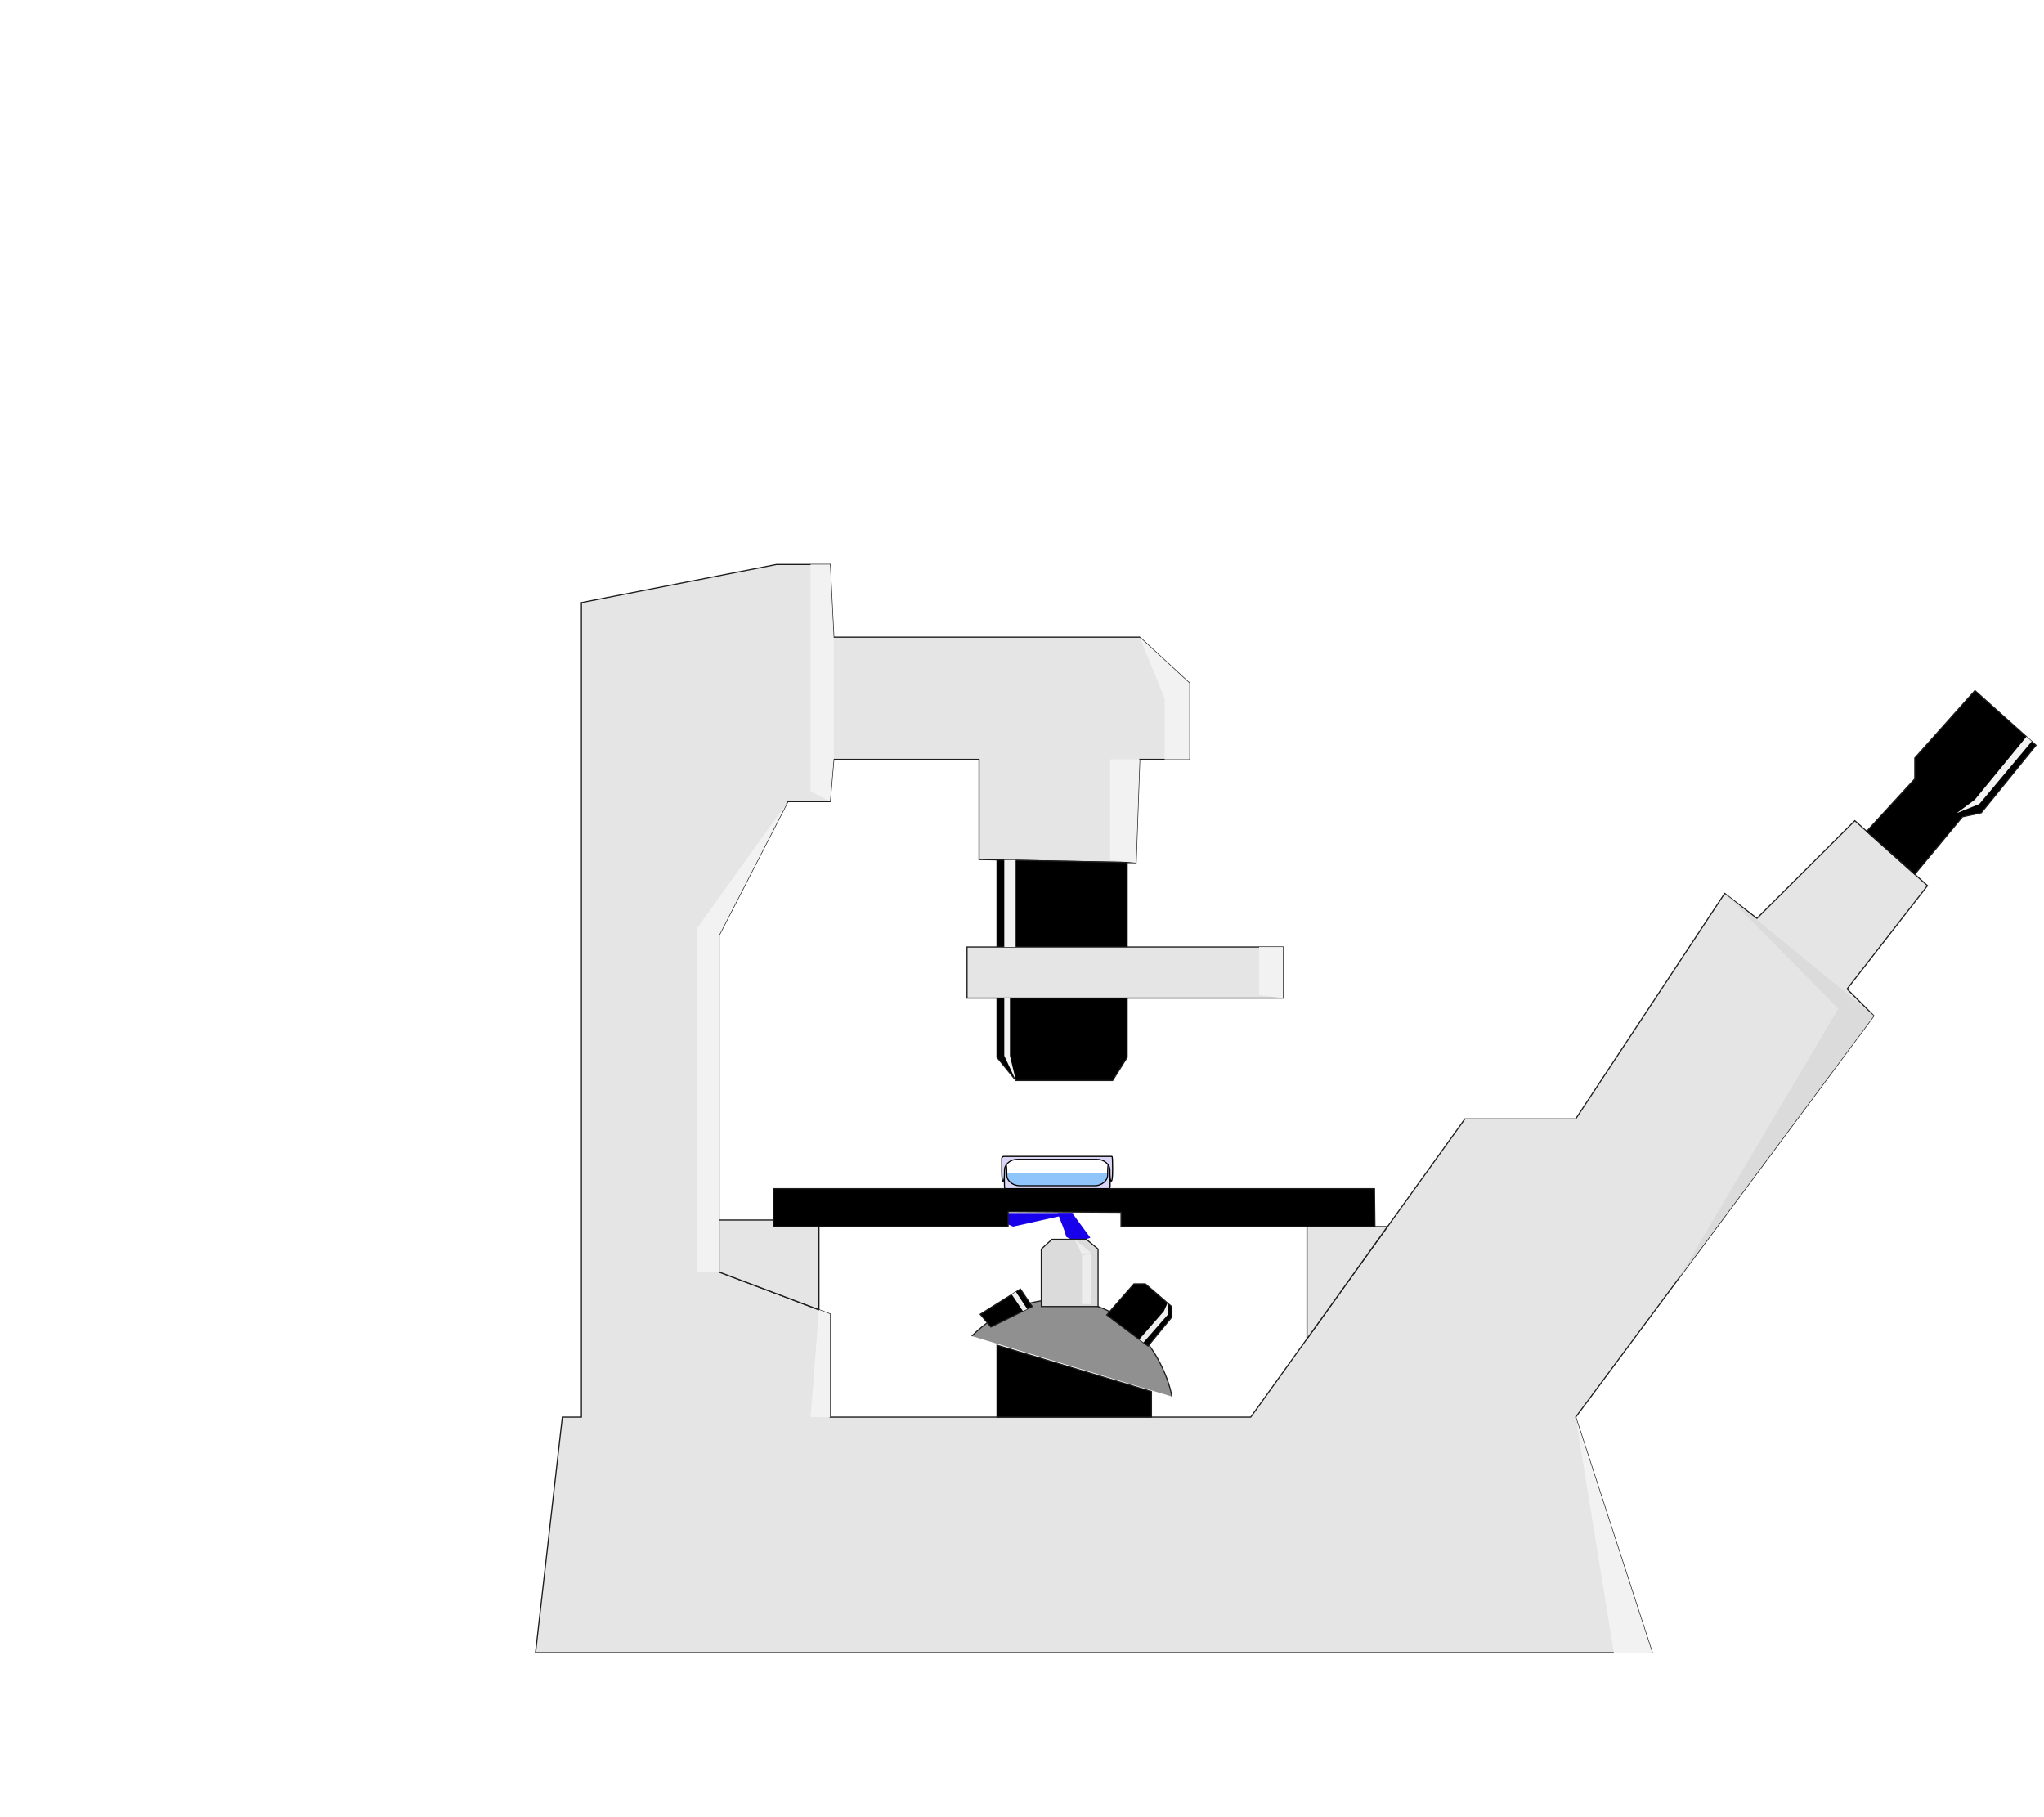 
<svg xmlns="http://www.w3.org/2000/svg" version="1.1" xmlns:xlink="http://www.w3.org/1999/xlink" preserveAspectRatio="none" x="0px" y="0px" width="450px" height="400px" viewBox="0 0 450 400">
<defs>
<radialGradient id="Gradient_1" gradientUnits="userSpaceOnUse" cx="0" cy="0" r="38.9" fx="0" fy="0" gradientTransform="matrix( 1, 0, 0, -1.069, 71.85,82.45) " spreadMethod="pad">
<stop  offset="0.392%" stop-color="#74F852"/>

<stop  offset="7.059%" stop-color="#75FB4C"/>

<stop  offset="57.255%" stop-color="#6AE64F" stop-opacity="0.498"/>

<stop  offset="68.627%" stop-color="#79E37C" stop-opacity="0.325"/>

<stop  offset="79.608%" stop-color="#98E1AD" stop-opacity="0.184"/>

<stop  offset="88.627%" stop-color="#B5E0D2" stop-opacity="0.082"/>

<stop  offset="95.686%" stop-color="#C8E0E9" stop-opacity="0.02"/>

<stop  offset="100%" stop-color="#D0DFF2" stop-opacity="0"/>
</radialGradient>

<filter id="Filter_1" x="-20%" y="-20%" width="140%" height="140%" color-interpolation-filters="sRGB">
<feColorMatrix in="SourceGraphic" type="matrix" values="1 0 0 0 0 0 1 0 0 0 0 0 1 0 0 0 0 0 0.24 0" result="result1"/>
</filter>

<filter id="Filter_2" x="-20%" y="-20%" width="140%" height="140%" color-interpolation-filters="sRGB">
<feColorMatrix in="SourceGraphic" type="matrix" values="1 0 0 0 0 0 1 0 0 0 0 0 1 0 0 0 0 0 0.81 0" result="result1"/>
</filter>

<filter id="Filter_3" x="-20%" y="-20%" width="140%" height="140%" color-interpolation-filters="sRGB">
<feColorMatrix in="SourceGraphic" type="matrix" values="1 0 0 0 0 0 1 0 0 0 0 0 1 0 0 0 0 0 0.27 0" result="result1"/>
</filter>

<filter id="Filter_4" x="-20%" y="-20%" width="140%" height="140%" color-interpolation-filters="sRGB">
<feColorMatrix in="SourceGraphic" type="matrix" values="1 0 0 0 0 0 1 0 0 0 0 0 1 0 0 0 0 0 0.34 0" result="result1"/>
</filter>

<g id="Mask_FlashAICB_1_Layer_1__Clip_Group__0_2_MASK_0_FILL">
<path fill="#FFFFFF" stroke="none" d="
M 153 86
L 153 0 0 0 0 86 153 86 Z"/>
</g>

<g id="FlashAICB_1_Layer_1__Clip_Group__0_Layer2_0_FILL">
<path fill="url(#Gradient_1)" stroke="none" d="
M 110.75 82.45
Q 110.75 65.25 99.35 53.05 87.95 40.85 71.85 40.85 55.75 40.85 44.35 53.05 32.95 65.25 32.95 82.45 32.95 99.65 44.35 111.85 55.75 124.05 71.85 124.05 87.95 124.05 99.35 111.85 110.75 99.65 110.75 82.45 Z"/>
</g>

<g id="FlashAICB_Layer_1__Path__1_0_Layer0_0_FILL">
<path fill="#1801EA" stroke="none" d="
M 20.45 0
L 0 0 7 3 20.45 0 Z"/>
</g>

<g id="FlashAICB_Layer_1__Path__0_Layer0_0_FILL">
<path fill="#1801EA" stroke="none" d="
M 0.95 2.6
Q 1.6 4.25 1.85 5.25 3.5 6.35 5.95 5.8 6.9 5.6 7.15 5.45
L 3.15 0 0 0
Q 0.25 0.95 0.95 2.6 Z"/>
</g>

<g id="Layer0_0_MEMBER_0_MEMBER_0_MEMBER_0_MEMBER_0_FILL">
<path fill="#E5E5E5" stroke="none" d="
M 760.8 630.55
L 754.9 624.65 772.6 601.9 756.6 587.6 735.05 609.1 727.95 603.6 695.15 653.25 670.75 653.25 623.6 718.9 531 718.9 531 696.2 506.55 686.95 506.55 612.85 521.7 583.4 531 583.4 531.8 574.1 563.8 574.1 563.8 596.15 598.35 596.85 599.15 574.1 610.1 574.1 610.1 557.3 599.15 547.2 531.8 547.2 531 531.2 519.2 531.2 476.25 539.6 476.25 718.9 472.05 718.9 466.15 770.75 712 770.75 695.15 718.9 760.8 630.55 Z"/>
</g>

<g id="Layer0_0_MEMBER_0_MEMBER_0_MEMBER_0_MEMBER_1_FILL">
<path fill="#000000" stroke="none" d="
M 784.45 585.85
L 796.5 571 783.05 558.95 769.8 573.8 769.8 578.4 759.2 589.95 769.8 599.4 780.3 586.75 784.45 585.85 Z"/>
</g>

<g id="Layer0_0_MEMBER_0_MEMBER_0_MEMBER_0_MEMBER_2_FILL">
<path fill="#000000" stroke="none" d="
M 596.4 596.8
L 567.75 596.25 567.75 639.7 571.9 644.8 593.2 644.8 596.4 639.7 596.4 596.8 Z"/>
</g>

<g id="Layer0_0_MEMBER_0_MEMBER_0_MEMBER_0_MEMBER_3_FILL">
<path fill="#E5E5E5" stroke="none" d="
M 630.7 626.65
L 630.7 615.4 561.15 615.4 561.15 626.65 630.7 626.65 Z"/>
</g>

<g id="Layer0_0_MEMBER_0_MEMBER_0_MEMBER_0_MEMBER_4_FILL">
<path fill="#E5E5E5" stroke="none" d="
M 506.55 675.5
L 506.55 686.95 528.55 695.25 528.55 675.5 506.55 675.5 Z"/>
</g>

<g id="Layer0_0_MEMBER_0_MEMBER_0_MEMBER_0_MEMBER_5_FILL">
<path fill="#E5E5E5" stroke="none" d="
M 636 676.95
L 636 701.65 653.7 676.95 636 676.95 Z"/>
</g>

<g id="Layer0_0_MEMBER_0_MEMBER_0_MEMBER_0_MEMBER_6_FILL">
<path fill="#000000" stroke="none" d="
M 650.95 676.95
L 650.85 668.6 518.5 668.6 518.5 676.95 570.2 676.95 570.2 673.65 595.05 673.8 595.05 676.95 650.95 676.95 Z"/>
</g>

<g id="Layer0_0_MEMBER_0_MEMBER_0_MEMBER_0_MEMBER_7_FILL">
<path fill="#000000" stroke="none" d="
M 567.75 718.9
L 601.75 718.9 601.75 713.25 567.75 703.05 567.75 718.9 Z"/>
</g>

<g id="Layer0_0_MEMBER_0_MEMBER_0_MEMBER_0_MEMBER_8_MEMBER_0_FILL">
<path fill="#919090" stroke="none" d="
M 603.25 706.25
Q 598.9 698.35 591.25 695.05 584.05 691.9 576.05 693.55 568.1 695.15 562.2 701.05
L 606.25 714.35
Q 605.55 710.5 603.25 706.25 Z"/>
</g>

<g id="Layer0_0_MEMBER_0_MEMBER_0_MEMBER_0_MEMBER_9_FILL">
<path fill="#000000" stroke="none" d="
M 600.4 689.55
L 597.9 689.55 591.9 696.4 601 703.25 606.25 696.85 606.25 694.6 600.4 689.55 Z"/>
</g>

<g id="Layer0_0_MEMBER_0_MEMBER_0_MEMBER_0_MEMBER_10_FILL">
<path fill="#DBDBDB" stroke="none" d="
M 579.85 679.75
L 577.5 681.9 577.5 694.55 590 694.55 590 681.9 587.4 679.75 579.85 679.75 Z"/>
</g>

<g id="Layer0_0_MEMBER_0_MEMBER_0_MEMBER_0_MEMBER_11_FILL">
<path fill="#000000" stroke="none" d="
M 564.05 696.25
L 566.4 699.05 575.5 694.55 572.9 690.7 564.05 696.25 Z"/>
</g>

<g id="Layer0_0_MEMBER_0_MEMBER_0_MEMBER_0_MEMBER_12_FILL">
<path fill="#DBDBDB" stroke="none" d="
M 760.8 630.55
L 727.95 603.6 752.95 629 717.75 688.45 760.8 630.55 Z"/>
</g>

<g id="FlashAICB_4_Layer_1__Rectangle__0_Layer0_0_FILL">
<path fill="#8FC5FA" stroke="none" d="
M 0 0
L 0 3.1 22.45 3.1 22.45 0 0 0 Z"/>
</g>

<g id="FlashAICB_4_Layer_1__Path__1_0_Layer0_0_MEMBER_0_FILL">
<path fill="#DAD7F6" stroke="none" d="
M 23 5.55
Q 23.15 5.55 23.3 5.4 23.4 5.25 23.4 5.1
L 23.4 2.5
Q 23.4 0.1 23.1 0.1 22.85 0.1 22.85 2.5 22.85 3.5 22 4.2 21.15 4.9 20 4.9
L 3.5 4.9
Q 2.35 4.9 1.5 4.2 0.65 3.5 0.65 2.5 0.65 0.1 0.4 0.1 0.1 0.1 0.1 2.85 0.1 5.55 0.25 5.55
L 23 5.55 Z"/>
</g>

<g id="FlashAICB_4_Layer_1__Path__0_Layer0_0_MEMBER_0_FILL">
<path fill="#DAD7F6" stroke="none" d="
M 24.2 5.6
Q 24.5 5.6 24.5 2.85 24.5 0.15 24.35 0.15
L 0.5 0.15
Q 0.35 0.15 0.25 0.3 0.1 0.45 0.1 0.55
L 0.1 3.2
Q 0.1 5.6 0.4 5.6 0.7 5.6 0.7 3.2 0.7 2.2 1.55 1.5 2.35 0.8 3.55 0.8
L 21.05 0.8
Q 22.2 0.8 23.05 1.5 23.9 2.2 23.9 3.2 23.9 5.6 24.2 5.6 Z"/>
</g>

<g id="Layer0_0_MEMBER_0_MEMBER_1_MEMBER_0_FILL">
<path fill="#DADADA" stroke="none" d="
M 588.45 692.65
L 589.4 692.65 589.4 682.7 588.45 682.9 588.45 692.65 Z"/>
</g>

<g id="Layer0_0_MEMBER_0_MEMBER_1_MEMBER_1_FILL">
<path fill="#EDEDED" stroke="none" d="
M 588.45 682.95
L 586.45 683.3 586.45 694 588.45 694 588.45 682.95 Z"/>
</g>

<g id="Layer0_0_MEMBER_0_MEMBER_1_MEMBER_2_FILL">
<path fill="#DADADA" stroke="none" d="
M 588.45 682.7
L 589.4 682.5 585.4 680 585.2 680 588.45 682.7 Z"/>
</g>

<g id="Layer0_0_MEMBER_0_MEMBER_1_MEMBER_3_FILL">
<path fill="#EDEDED" stroke="none" d="
M 586.45 683.05
L 588.45 682.7 585.2 680 584.95 680.05 586.45 683.05 Z"/>
</g>

<g id="Layer0_0_MEMBER_1_FILL">
<path fill="#F2F2F2" stroke="none" d="
M 599.15 574.1
L 592.65 574.1 592.65 596.25 598.35 596.85 599.15 574.1 Z"/>
</g>

<g id="Layer0_0_MEMBER_2_FILL">
<path fill="#F2F2F2" stroke="none" d="
M 703.55 770.75
L 712 770.75 695.15 718.9 703.55 770.75 Z"/>
</g>

<g id="Layer0_0_MEMBER_3_FILL">
<path fill="#F2F2F2" stroke="none" d="
M 531 718.9
L 531 696.2 528.55 695.25 526.7 718.9 531 718.9 Z"/>
</g>

<g id="Layer0_0_MEMBER_4_FILL">
<path fill="#F2F2F2" stroke="none" d="
M 630.7 615.4
L 625.45 615.4 625.45 626 630.7 626.65 630.7 615.4 Z"/>
</g>

<g id="Layer0_0_MEMBER_5_FILL">
<path fill="#F2F2F2" stroke="none" d="
M 531 531.2
L 526.7 531.2 526.7 581.1 531 583.4 531.8 574.1 531.8 547.2 531 531.2 Z"/>
</g>

<g id="Layer0_0_MEMBER_6_FILL">
<path fill="#F2F2F2" stroke="none" d="
M 501.65 686.95
L 506.55 686.95 506.55 612.85 521.7 583.4 501.65 611.35 501.65 686.95 Z"/>
</g>

<g id="Layer0_0_MEMBER_7_FILL">
<path fill="#F2F2F2" stroke="none" d="
M 599.15 547.2
L 604.65 560.65 604.65 574.1 610.1 574.1 610.1 557.3 599.15 547.2 Z"/>
</g>

<g id="Layer0_0_MEMBER_8_FILL">
<path fill="#F2F2F2" stroke="none" d="
M 795.55 570.15
L 794.4 569.1 783 583 779 585.95 784 583.95 795.55 570.15 Z"/>
</g>

<g id="Layer0_0_MEMBER_9_FILL">
<path fill="#F2F2F2" stroke="none" d="
M 571.85 596.25
L 569.35 596.25 569.35 615.4 571.85 615.4 571.85 596.25 Z"/>
</g>

<g id="Layer0_0_MEMBER_10_FILL">
<path fill="#F2F2F2" stroke="none" d="
M 570.6 626.65
L 569.35 626.65 569.35 639.35 571.9 644.8 570.6 639.35 570.6 626.65 Z"/>
</g>

<g id="Layer0_0_MEMBER_11_FILL">
<path fill="#EDEDED" stroke="none" d="
M 571.9 691.3
L 571 691.9 573.45 695.55 574.4 695.1 571.9 691.3 Z"/>
</g>

<g id="Layer0_0_MEMBER_12_FILL">
<path fill="#EDEDED" stroke="none" d="
M 599.05 701.8
L 600 702.45 605.3 696.4 605.3 693.75 604.5 695.55 599.05 701.8 Z"/>
</g>

<path id="Layer0_0_MEMBER_0_MEMBER_0_MEMBER_0_MEMBER_0_1_STROKES" stroke="#1D1D1B" stroke-width="0.25" stroke-linejoin="miter" stroke-linecap="butt" stroke-miterlimit="10" fill="none" d="
M 695.15 718.9
L 760.8 630.55 754.9 624.65 772.6 601.9 756.6 587.6 735.05 609.1 727.95 603.6 695.15 653.25 670.75 653.25 623.6 718.9 531 718.9 531 696.2 506.55 686.95 506.55 612.85 521.7 583.4 531 583.4 531.8 574.1 563.8 574.1 563.8 596.15 598.35 596.85 599.15 574.1 610.1 574.1 610.1 557.3 599.15 547.2 531.8 547.2 531 531.2 519.2 531.2 476.25 539.6 476.25 718.9 472.05 718.9 466.15 770.75 712 770.75 695.15 718.9 Z"/>

<path id="Layer0_0_MEMBER_0_MEMBER_0_MEMBER_0_MEMBER_1_1_STROKES" stroke="#1D1D1B" stroke-width="0.25" stroke-linejoin="miter" stroke-linecap="butt" stroke-miterlimit="10" fill="none" d="
M 796.5 571
L 783.05 558.95 769.8 573.8 769.8 578.4 759.2 589.95 769.8 599.4 780.3 586.75 784.45 585.85 796.5 571 Z"/>

<path id="Layer0_0_MEMBER_0_MEMBER_0_MEMBER_0_MEMBER_2_1_STROKES" stroke="#1D1D1B" stroke-width="0.25" stroke-linejoin="miter" stroke-linecap="butt" stroke-miterlimit="10" fill="none" d="
M 596.4 596.8
L 596.4 639.7 593.2 644.8 571.9 644.8 567.75 639.7 567.75 596.25 596.4 596.8 Z"/>

<path id="Layer0_0_MEMBER_0_MEMBER_0_MEMBER_0_MEMBER_3_1_STROKES" stroke="#1D1D1B" stroke-width="0.25" stroke-linejoin="miter" stroke-linecap="butt" stroke-miterlimit="10" fill="none" d="
M 630.7 615.4
L 630.7 626.65 561.15 626.65 561.15 615.4 630.7 615.4 Z"/>

<path id="Layer0_0_MEMBER_0_MEMBER_0_MEMBER_0_MEMBER_4_1_STROKES" stroke="#1D1D1B" stroke-width="0.25" stroke-linejoin="miter" stroke-linecap="butt" stroke-miterlimit="10" fill="none" d="
M 528.55 695.25
L 528.55 675.5 506.55 675.5 506.55 686.95 528.55 695.25 Z"/>

<path id="Layer0_0_MEMBER_0_MEMBER_0_MEMBER_0_MEMBER_5_1_STROKES" stroke="#1D1D1B" stroke-width="0.25" stroke-linejoin="miter" stroke-linecap="butt" stroke-miterlimit="10" fill="none" d="
M 636 701.65
L 636 676.95 653.7 676.95 636 701.65 Z"/>

<path id="Layer0_0_MEMBER_0_MEMBER_0_MEMBER_0_MEMBER_6_1_STROKES" stroke="#1D1D1B" stroke-width="0.25" stroke-linejoin="miter" stroke-linecap="butt" stroke-miterlimit="10" fill="none" d="
M 650.85 668.6
L 650.95 676.95 595.05 676.95 595.05 673.8 570.2 673.65 570.2 676.95 518.5 676.95 518.5 668.6 650.85 668.6 Z"/>

<path id="Layer0_0_MEMBER_0_MEMBER_0_MEMBER_0_MEMBER_7_1_STROKES" stroke="#1D1D1B" stroke-width="0.25" stroke-linejoin="miter" stroke-linecap="butt" stroke-miterlimit="10" fill="none" d="
M 601.75 718.9
L 601.75 713.25 567.75 703.05 567.75 718.9 601.75 718.9 Z"/>

<path id="Layer0_0_MEMBER_0_MEMBER_0_MEMBER_0_MEMBER_8_MEMBER_1_1_STROKES" stroke="#1D1D1B" stroke-width="0.25" stroke-linejoin="miter" stroke-linecap="butt" stroke-miterlimit="10" fill="none" d="
M 606.25 714.35
Q 605.55 710.5 603.25 706.25 598.9 698.35 591.25 695.05 584.05 691.9 576.05 693.55 568.1 695.15 562.2 701.05"/>

<path id="Layer0_0_MEMBER_0_MEMBER_0_MEMBER_0_MEMBER_9_1_STROKES" stroke="#1D1D1B" stroke-width="0.25" stroke-linejoin="miter" stroke-linecap="butt" stroke-miterlimit="10" fill="none" d="
M 601 703.25
L 606.25 696.85 606.25 694.6 600.4 689.55 597.9 689.55 591.9 696.4 601 703.25 Z"/>

<path id="Layer0_0_MEMBER_0_MEMBER_0_MEMBER_0_MEMBER_10_1_STROKES" stroke="#1D1D1B" stroke-width="0.25" stroke-linejoin="miter" stroke-linecap="butt" stroke-miterlimit="10" fill="none" d="
M 590 694.55
L 590 681.9 587.4 679.75 579.85 679.75 577.5 681.9 577.5 694.55 590 694.55 Z"/>

<path id="Layer0_0_MEMBER_0_MEMBER_0_MEMBER_0_MEMBER_11_1_STROKES" stroke="#1D1D1B" stroke-width="0.25" stroke-linejoin="miter" stroke-linecap="butt" stroke-miterlimit="10" fill="none" d="
M 575.5 694.55
L 572.9 690.7 564.05 696.25 566.4 699.05 575.5 694.55 Z"/>

<path id="FlashAICB_4_Layer_1__Path__1_0_Layer0_0_MEMBER_1_1_STROKES" stroke="#000000" stroke-width="0.25" stroke-linejoin="miter" stroke-linecap="butt" stroke-miterlimit="10" fill="none" d="
M 0.4 0.1
Q 0.65 0.1 0.65 2.5 0.65 3.5 1.5 4.2 2.35 4.9 3.5 4.9
L 20 4.9
Q 21.15 4.9 22 4.2 22.85 3.5 22.85 2.5 22.85 0.1 23.1 0.1 23.4 0.1 23.4 2.5
L 23.4 5.1
Q 23.4 5.25 23.3 5.4 23.15 5.55 23 5.55
L 0.25 5.55
Q 0.1 5.55 0.1 2.85 0.1 0.1 0.4 0.1 Z"/>

<path id="FlashAICB_4_Layer_1__Path__0_Layer0_0_MEMBER_1_1_STROKES" stroke="#000000" stroke-width="0.25" stroke-linejoin="miter" stroke-linecap="butt" stroke-miterlimit="10" fill="none" d="
M 24.2 5.6
Q 23.9 5.6 23.9 3.2 23.9 2.2 23.05 1.5 22.2 0.8 21.05 0.8
L 3.55 0.8
Q 2.35 0.8 1.55 1.5 0.7 2.2 0.7 3.2 0.7 5.6 0.4 5.6 0.1 5.6 0.1 3.2
L 0.1 0.55
Q 0.1 0.45 0.25 0.3 0.35 0.15 0.5 0.15
L 24.35 0.15
Q 24.5 0.15 24.5 2.85 24.5 5.6 24.2 5.6 Z"/>
</defs>

<g transform="matrix( 1.069, 0, 0, 1, 501.9,583.6) ">
<mask id="Mask_Mask_1">
<g transform="matrix( 1, 0, 0, 1, 0,0) ">
<use xlink:href="#Mask_FlashAICB_1_Layer_1__Clip_Group__0_2_MASK_0_FILL"/>
</g>
</mask>

<g mask="url(#Mask_Mask_1)">
<g transform="matrix( 1, 0, 0, 1, 0,0) ">
<use xlink:href="#FlashAICB_1_Layer_1__Clip_Group__0_Layer2_0_FILL"/>
</g>
</g>
</g>

<g transform="matrix( 1, 0, 0, 1, 216.05,267) ">
<g transform="matrix( 1, 0, 0, 1, 0,0) ">
<use filter="url(#Filter_1)" xlink:href="#FlashAICB_Layer_1__Path__1_0_Layer0_0_FILL"/>
</g>
</g>

<g transform="matrix( 1, 0, 0, 1, 232.9,267) ">
<g transform="matrix( 1, 0, 0, 1, 0,0) ">
<use filter="url(#Filter_2)" xlink:href="#FlashAICB_Layer_1__Path__0_Layer0_0_FILL"/>
</g>
</g>

<g transform="matrix( 1, 0, 0, 1, -348.25,-406.95) ">
<use xlink:href="#Layer0_0_MEMBER_0_MEMBER_0_MEMBER_0_MEMBER_0_FILL"/>

<use xlink:href="#Layer0_0_MEMBER_0_MEMBER_0_MEMBER_0_MEMBER_0_1_STROKES"/>
</g>

<g transform="matrix( 1, 0, 0, 1, -348.25,-406.95) ">
<use xlink:href="#Layer0_0_MEMBER_0_MEMBER_0_MEMBER_0_MEMBER_1_FILL"/>

<use xlink:href="#Layer0_0_MEMBER_0_MEMBER_0_MEMBER_0_MEMBER_1_1_STROKES"/>
</g>

<g transform="matrix( 1, 0, 0, 1, -348.25,-406.95) ">
<use xlink:href="#Layer0_0_MEMBER_0_MEMBER_0_MEMBER_0_MEMBER_2_FILL"/>

<use xlink:href="#Layer0_0_MEMBER_0_MEMBER_0_MEMBER_0_MEMBER_2_1_STROKES"/>
</g>

<g transform="matrix( 1, 0, 0, 1, -348.25,-406.95) ">
<use xlink:href="#Layer0_0_MEMBER_0_MEMBER_0_MEMBER_0_MEMBER_3_FILL"/>

<use xlink:href="#Layer0_0_MEMBER_0_MEMBER_0_MEMBER_0_MEMBER_3_1_STROKES"/>
</g>

<g transform="matrix( 1, 0, 0, 1, -348.25,-406.95) ">
<use xlink:href="#Layer0_0_MEMBER_0_MEMBER_0_MEMBER_0_MEMBER_4_FILL"/>

<use xlink:href="#Layer0_0_MEMBER_0_MEMBER_0_MEMBER_0_MEMBER_4_1_STROKES"/>
</g>

<g transform="matrix( 1, 0, 0, 1, -348.25,-406.95) ">
<use xlink:href="#Layer0_0_MEMBER_0_MEMBER_0_MEMBER_0_MEMBER_5_FILL"/>

<use xlink:href="#Layer0_0_MEMBER_0_MEMBER_0_MEMBER_0_MEMBER_5_1_STROKES"/>
</g>

<g transform="matrix( 1, 0, 0, 1, -348.25,-406.95) ">
<use xlink:href="#Layer0_0_MEMBER_0_MEMBER_0_MEMBER_0_MEMBER_6_FILL"/>

<use xlink:href="#Layer0_0_MEMBER_0_MEMBER_0_MEMBER_0_MEMBER_6_1_STROKES"/>
</g>

<g transform="matrix( 1, 0, 0, 1, -348.25,-406.95) ">
<use xlink:href="#Layer0_0_MEMBER_0_MEMBER_0_MEMBER_0_MEMBER_7_FILL"/>

<use xlink:href="#Layer0_0_MEMBER_0_MEMBER_0_MEMBER_0_MEMBER_7_1_STROKES"/>
</g>

<g transform="matrix( 1, 0, 0, 1, -348.25,-406.95) ">
<use xlink:href="#Layer0_0_MEMBER_0_MEMBER_0_MEMBER_0_MEMBER_8_MEMBER_0_FILL"/>
</g>

<g transform="matrix( 1, 0, 0, 1, -348.25,-406.95) ">
<use xlink:href="#Layer0_0_MEMBER_0_MEMBER_0_MEMBER_0_MEMBER_8_MEMBER_1_1_STROKES"/>
</g>

<g transform="matrix( 1, 0, 0, 1, -348.25,-406.95) ">
<use xlink:href="#Layer0_0_MEMBER_0_MEMBER_0_MEMBER_0_MEMBER_9_FILL"/>

<use xlink:href="#Layer0_0_MEMBER_0_MEMBER_0_MEMBER_0_MEMBER_9_1_STROKES"/>
</g>

<g transform="matrix( 1, 0, 0, 1, -348.25,-406.95) ">
<use xlink:href="#Layer0_0_MEMBER_0_MEMBER_0_MEMBER_0_MEMBER_10_FILL"/>

<use xlink:href="#Layer0_0_MEMBER_0_MEMBER_0_MEMBER_0_MEMBER_10_1_STROKES"/>
</g>

<g transform="matrix( 1, 0, 0, 1, -348.25,-406.95) ">
<use xlink:href="#Layer0_0_MEMBER_0_MEMBER_0_MEMBER_0_MEMBER_11_FILL"/>

<use xlink:href="#Layer0_0_MEMBER_0_MEMBER_0_MEMBER_0_MEMBER_11_1_STROKES"/>
</g>

<g transform="matrix( 1, 0, 0, 1, -348.25,-406.95) ">
<use xlink:href="#Layer0_0_MEMBER_0_MEMBER_0_MEMBER_0_MEMBER_12_FILL"/>
</g>

<g transform="matrix( 1, 0, 0, 1, 221.5,258.15) ">
<g transform="matrix( 1, 0, 0, 1, 0,0) ">
<use filter="url(#Filter_3)" xlink:href="#FlashAICB_4_Layer_1__Rectangle__0_Layer0_0_FILL"/>
</g>
</g>

<g transform="matrix( 1, 0, 0, 1, 221,256.1) ">
<g transform="matrix( 1, 0, 0, 1, 0,0) ">
<use filter="url(#Filter_4)" xlink:href="#FlashAICB_4_Layer_1__Path__1_0_Layer0_0_MEMBER_0_FILL"/>
</g>

<g transform="matrix( 1, 0, 0, 1, 0,0) ">
<use filter="url(#Filter_4)" xlink:href="#FlashAICB_4_Layer_1__Path__1_0_Layer0_0_MEMBER_1_1_STROKES"/>
</g>
</g>

<g transform="matrix( 1, 0, 0, 1, 220.45,254.4) ">
<g transform="matrix( 1, 0, 0, 1, 0,0) ">
<use filter="url(#Filter_4)" xlink:href="#FlashAICB_4_Layer_1__Path__0_Layer0_0_MEMBER_0_FILL"/>
</g>

<g transform="matrix( 1, 0, 0, 1, 0,0) ">
<use filter="url(#Filter_4)" xlink:href="#FlashAICB_4_Layer_1__Path__0_Layer0_0_MEMBER_1_1_STROKES"/>
</g>
</g>

<g transform="matrix( 1, 0, 0, 1, -348.25,-406.95) ">
<use xlink:href="#Layer0_0_MEMBER_0_MEMBER_1_MEMBER_0_FILL"/>
</g>

<g transform="matrix( 1, 0, 0, 1, -348.25,-406.95) ">
<use xlink:href="#Layer0_0_MEMBER_0_MEMBER_1_MEMBER_1_FILL"/>
</g>

<g transform="matrix( 1, 0, 0, 1, -348.25,-406.95) ">
<use xlink:href="#Layer0_0_MEMBER_0_MEMBER_1_MEMBER_2_FILL"/>
</g>

<g transform="matrix( 1, 0, 0, 1, -348.25,-406.95) ">
<use xlink:href="#Layer0_0_MEMBER_0_MEMBER_1_MEMBER_3_FILL"/>
</g>

<g transform="matrix( 1, 0, 0, 1, -348.25,-406.95) ">
<use xlink:href="#Layer0_0_MEMBER_1_FILL"/>
</g>

<g transform="matrix( 1, 0, 0, 1, -348.25,-406.95) ">
<use xlink:href="#Layer0_0_MEMBER_2_FILL"/>
</g>

<g transform="matrix( 1, 0, 0, 1, -348.25,-406.95) ">
<use xlink:href="#Layer0_0_MEMBER_3_FILL"/>
</g>

<g transform="matrix( 1, 0, 0, 1, -348.25,-406.95) ">
<use xlink:href="#Layer0_0_MEMBER_4_FILL"/>
</g>

<g transform="matrix( 1, 0, 0, 1, -348.25,-406.95) ">
<use xlink:href="#Layer0_0_MEMBER_5_FILL"/>
</g>

<g transform="matrix( 1, 0, 0, 1, -348.25,-406.95) ">
<use xlink:href="#Layer0_0_MEMBER_6_FILL"/>
</g>

<g transform="matrix( 1, 0, 0, 1, -348.25,-406.95) ">
<use xlink:href="#Layer0_0_MEMBER_7_FILL"/>
</g>

<g transform="matrix( 1, 0, 0, 1, -348.25,-406.95) ">
<use xlink:href="#Layer0_0_MEMBER_8_FILL"/>
</g>

<g transform="matrix( 1, 0, 0, 1, -348.25,-406.95) ">
<use xlink:href="#Layer0_0_MEMBER_9_FILL"/>
</g>

<g transform="matrix( 1, 0, 0, 1, -348.25,-406.95) ">
<use xlink:href="#Layer0_0_MEMBER_10_FILL"/>
</g>

<g transform="matrix( 1, 0, 0, 1, -348.25,-406.95) ">
<use xlink:href="#Layer0_0_MEMBER_11_FILL"/>
</g>

<g transform="matrix( 1, 0, 0, 1, -348.25,-406.95) ">
<use xlink:href="#Layer0_0_MEMBER_12_FILL"/>
</g>
</svg>
